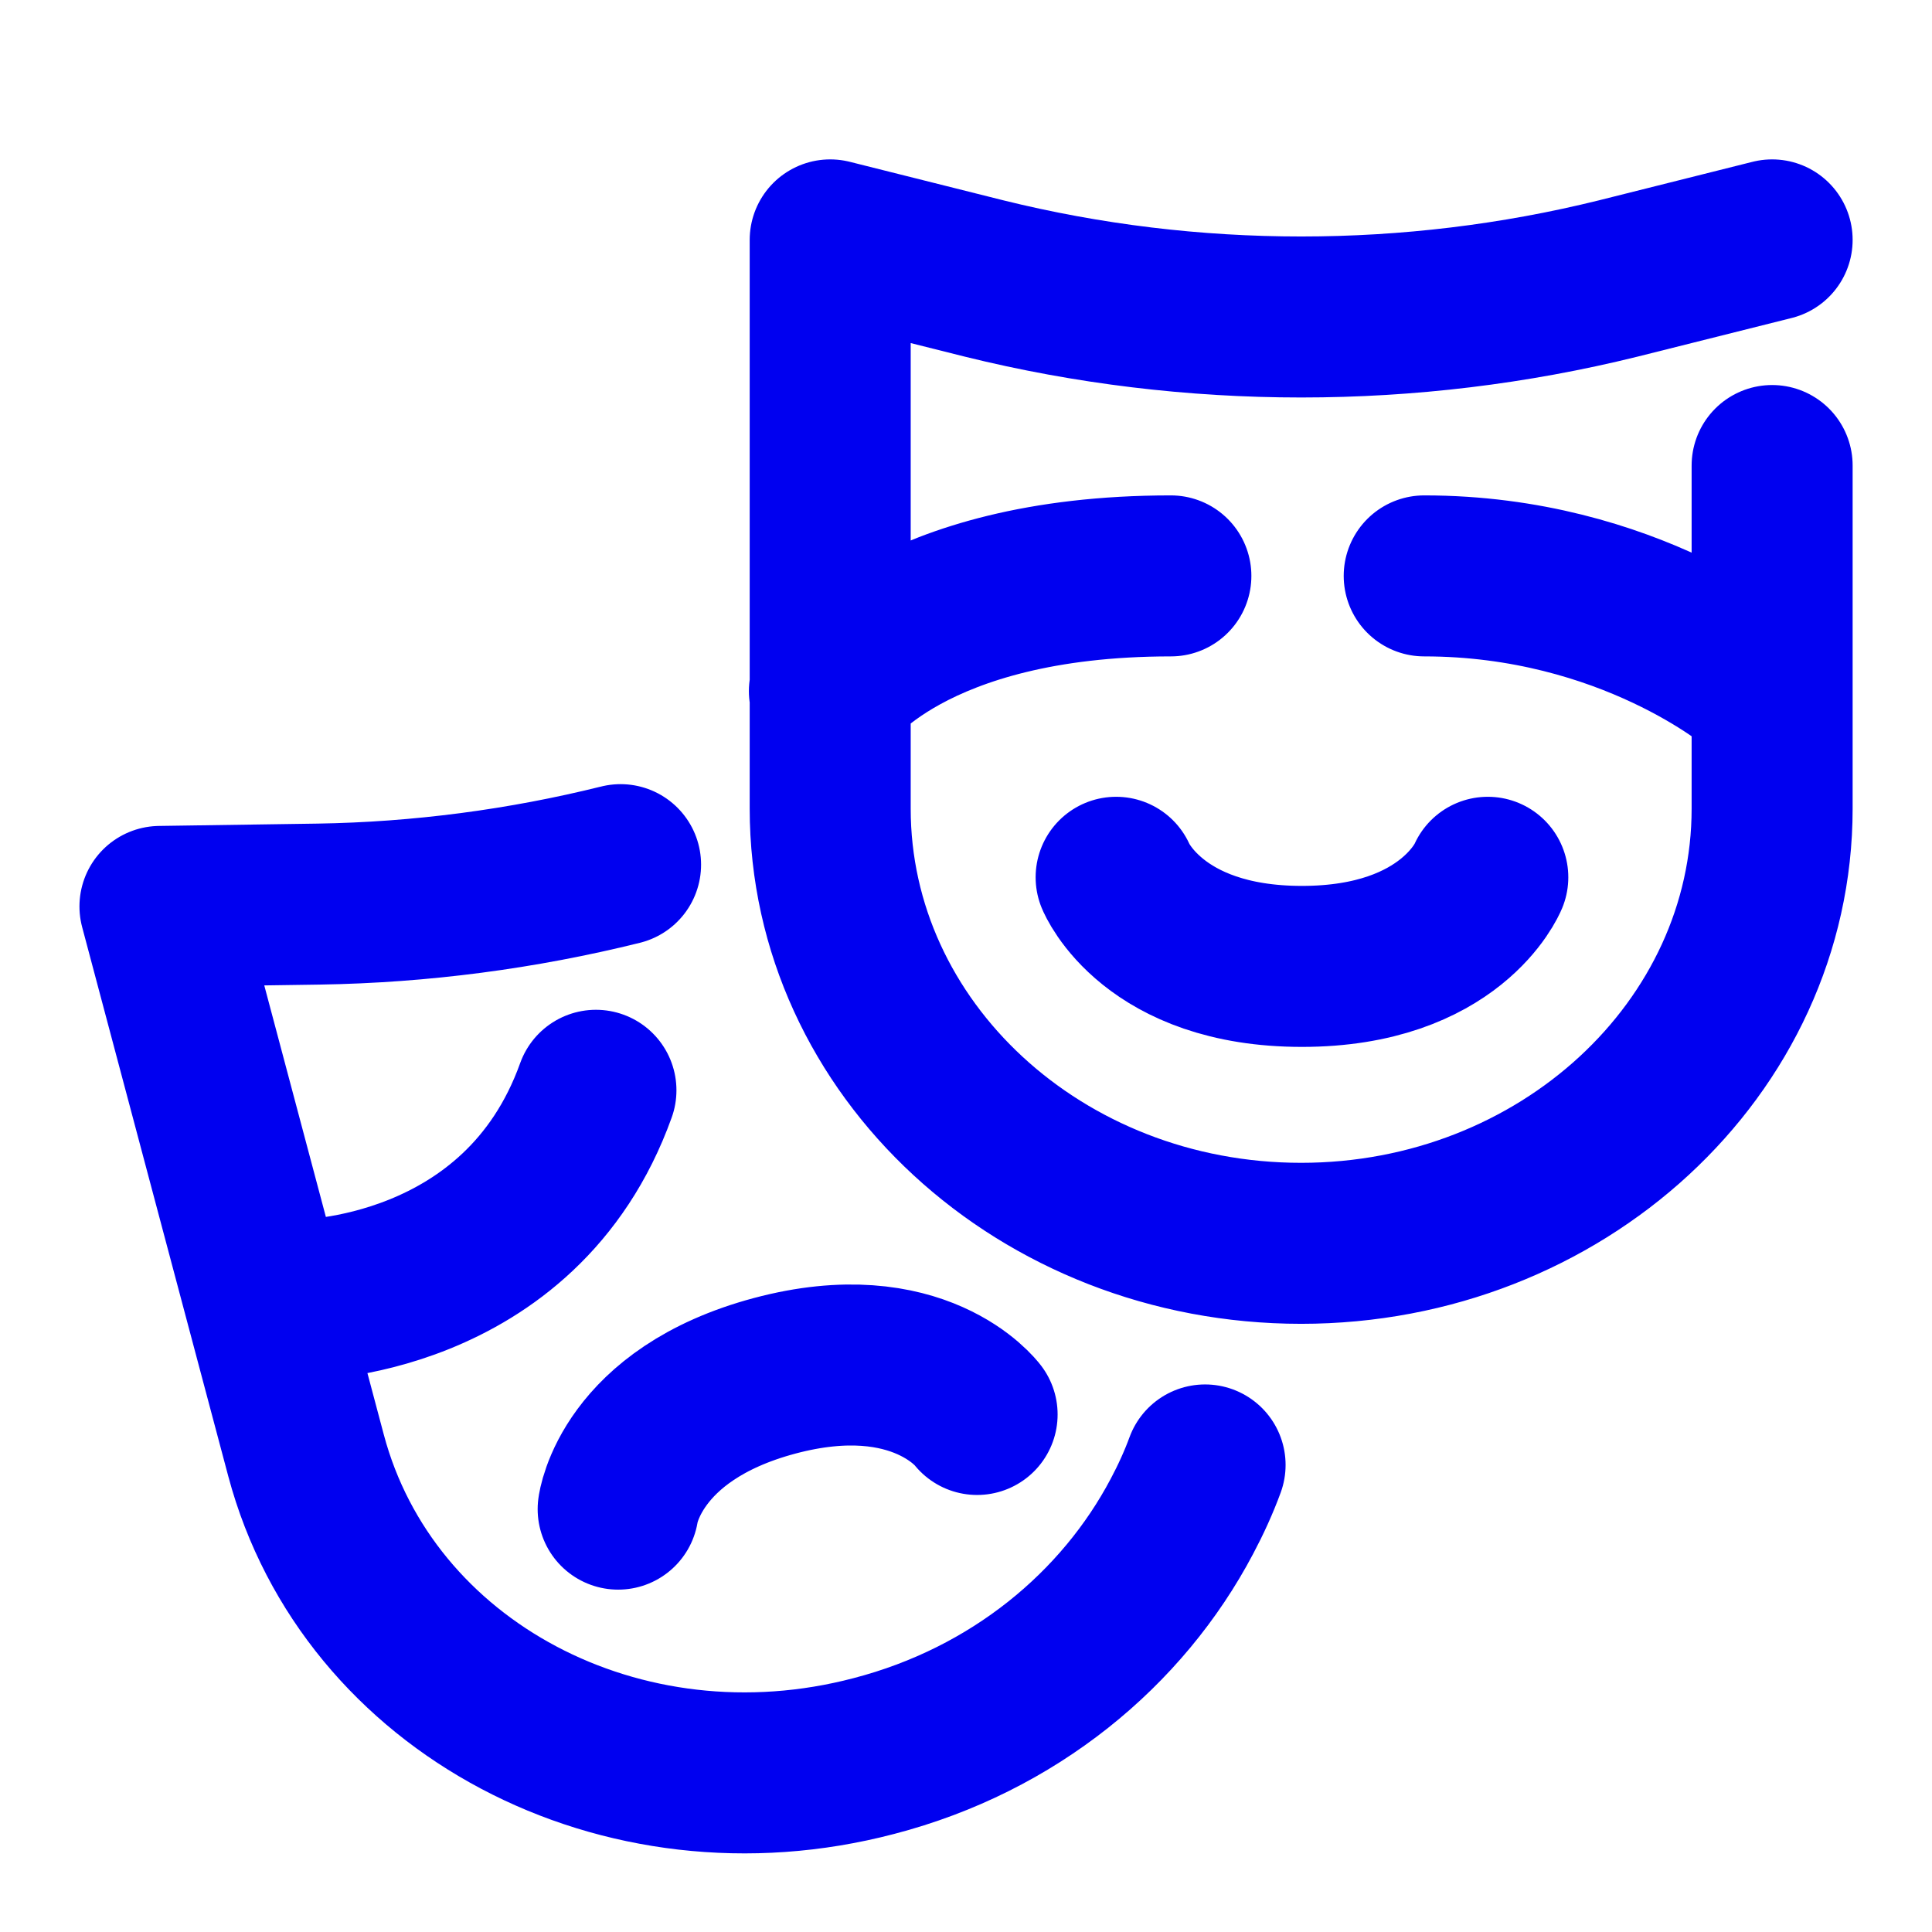 <svg width="24" height="24" viewBox="0 0 24 24" fill="none" xmlns="http://www.w3.org/2000/svg">
<path d="M14.97 18.198C14.891 18.414 14.792 18.63 14.683 18.835C13.944 20.237 12.592 21.363 10.856 21.814C7.728 22.637 4.571 20.962 3.802 18.081L1.987 11.26L3.96 11.231C5.222 11.211 6.485 11.045 7.709 10.741M7.403 13.544C6.465 16.16 3.723 16.15 3.723 16.15M12.138 17.571C12.138 17.571 11.418 16.611 9.622 17.091C7.827 17.571 7.679 18.747 7.679 18.747M22.014 5.783V10.045C22.014 13.024 19.389 15.445 16.163 15.445C12.927 15.445 10.313 13.024 10.313 10.045V2.98L12.227 3.46C14.802 4.097 17.525 4.097 20.1 3.46L22.014 2.98M14.545 7.154C11.29 7.154 10.303 8.585 10.303 8.585M17.692 7.154C20.238 7.154 21.816 8.497 21.816 8.497M13.865 10.898C13.865 10.898 14.318 12.005 16.173 12.005C18.028 12.005 18.482 10.898 18.482 10.898" stroke="#0000F0" stroke-width="2" stroke-linecap="round" stroke-linejoin="round"/>
</svg>
